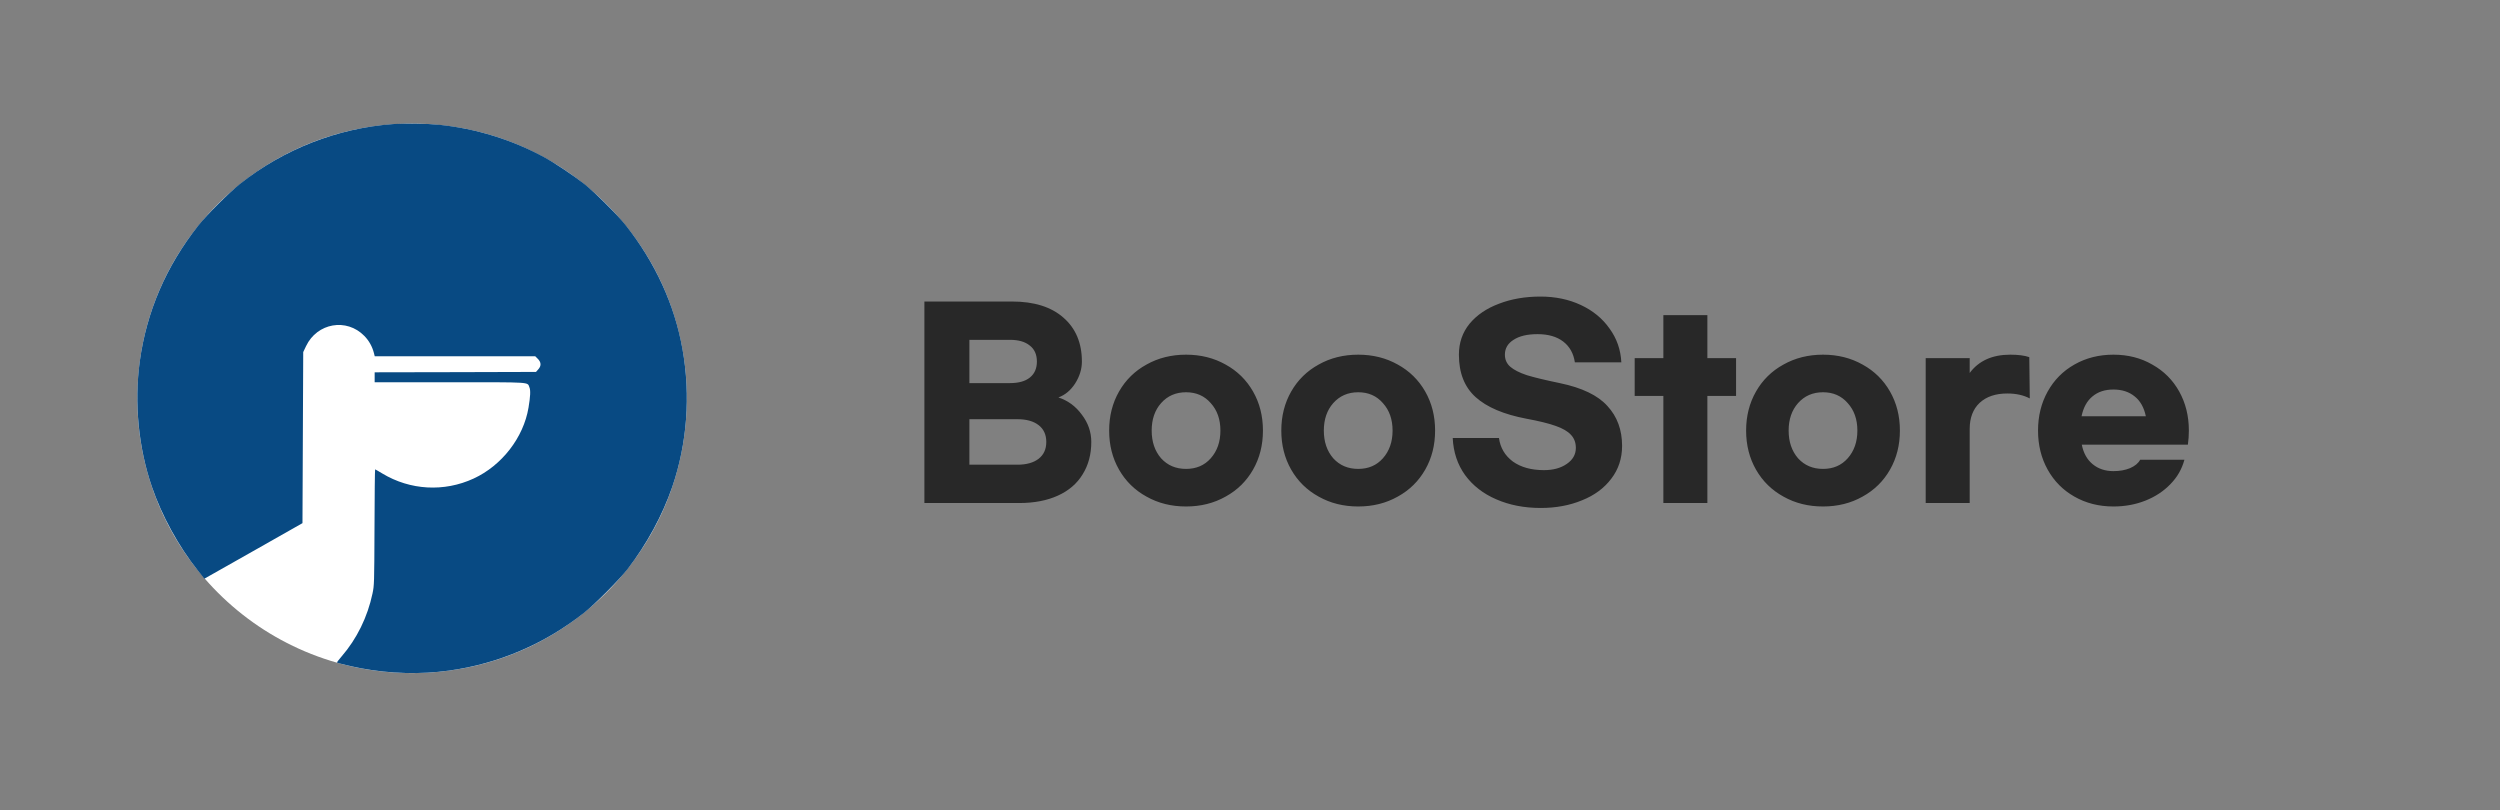 <svg width="182" height="59" viewBox="0 0 182 59" fill="none" xmlns="http://www.w3.org/2000/svg">
<rect x="0" y="0" width="182" height="59" fill="#808080" stroke="none"/>
<path d="M30 49C41.046 49 50 40.046 50 29C50 17.954 41.046 9 30 9C18.954 9 10 17.954 10 29C10 40.046 18.954 49 30 49Z" fill="white"/>
<path d="M28.638 9.031C24.583 9.32 20.668 10.85 17.459 13.397C16.686 14.015 15.029 15.667 14.445 16.407C12.098 19.372 10.668 22.693 10.173 26.326C9.767 29.341 10.079 32.589 11.063 35.449C11.781 37.546 13.01 39.788 14.4 41.529L14.878 42.13L15.251 41.918C15.457 41.801 17.064 40.895 18.822 39.899L22.02 38.085L22.047 31.855L22.075 25.63L22.281 25.196C23.087 23.505 25.234 23.132 26.524 24.456C26.864 24.801 27.103 25.235 27.22 25.697L27.281 25.936H33.12H38.966L39.155 26.125C39.405 26.376 39.416 26.637 39.183 26.893L39.021 27.076L33.148 27.093L27.275 27.104V27.466V27.828H32.742C38.816 27.828 38.376 27.8 38.543 28.2C38.632 28.412 38.615 28.846 38.476 29.674C38.115 31.849 36.535 33.891 34.483 34.837C32.331 35.832 29.861 35.693 27.831 34.469C27.559 34.303 27.32 34.169 27.309 34.169C27.292 34.169 27.27 36.066 27.264 38.386C27.247 42.536 27.242 42.608 27.119 43.203C26.758 44.917 25.979 46.508 24.861 47.798C24.667 48.026 24.511 48.227 24.522 48.232C24.567 48.276 25.646 48.532 26.33 48.66C28.421 49.05 30.612 49.105 32.67 48.822C36.274 48.332 39.661 46.88 42.542 44.594C43.343 43.954 45.084 42.202 45.684 41.434C47.075 39.637 48.231 37.507 48.938 35.449C50.022 32.289 50.284 28.807 49.688 25.436C49.116 22.192 47.686 19.072 45.528 16.368C44.961 15.65 43.293 13.993 42.542 13.397C41.802 12.813 40.412 11.879 39.65 11.462C37.303 10.177 34.65 9.353 31.947 9.081C31.141 8.997 29.439 8.975 28.638 9.031Z" fill="#084A83"/>
<path d="M67.296 21.95H73.668C75.276 21.95 76.524 22.34 77.412 23.12C78.312 23.9 78.762 24.968 78.762 26.324C78.762 26.864 78.6 27.392 78.276 27.908C77.952 28.412 77.544 28.754 77.052 28.934C77.748 29.162 78.318 29.582 78.762 30.194C79.218 30.794 79.446 31.454 79.446 32.174C79.446 33.074 79.236 33.86 78.816 34.532C78.408 35.204 77.808 35.72 77.016 36.08C76.224 36.44 75.288 36.62 74.208 36.62H67.296V21.95ZM73.524 27.89C74.148 27.89 74.628 27.758 74.964 27.494C75.312 27.218 75.486 26.828 75.486 26.324C75.486 25.808 75.312 25.418 74.964 25.154C74.628 24.878 74.148 24.74 73.524 24.74H70.572V27.89H73.524ZM74.064 33.83C74.724 33.83 75.24 33.686 75.612 33.398C75.984 33.11 76.17 32.702 76.17 32.174C76.17 31.646 75.984 31.238 75.612 30.95C75.24 30.662 74.724 30.518 74.064 30.518H70.572V33.83H74.064ZM86.344 25.82C87.412 25.82 88.372 26.06 89.224 26.54C90.076 27.008 90.742 27.662 91.222 28.502C91.702 29.342 91.942 30.29 91.942 31.346C91.942 32.402 91.702 33.35 91.222 34.19C90.742 35.03 90.076 35.684 89.224 36.152C88.372 36.632 87.412 36.872 86.344 36.872C85.276 36.872 84.316 36.632 83.464 36.152C82.612 35.684 81.946 35.03 81.466 34.19C80.986 33.35 80.746 32.402 80.746 31.346C80.746 30.29 80.986 29.342 81.466 28.502C81.946 27.662 82.612 27.008 83.464 26.54C84.316 26.06 85.276 25.82 86.344 25.82ZM86.344 28.556C85.6 28.556 84.994 28.82 84.526 29.348C84.07 29.864 83.842 30.53 83.842 31.346C83.842 32.162 84.07 32.834 84.526 33.362C84.994 33.878 85.6 34.136 86.344 34.136C87.088 34.136 87.688 33.878 88.144 33.362C88.612 32.834 88.846 32.162 88.846 31.346C88.846 30.53 88.612 29.864 88.144 29.348C87.688 28.82 87.088 28.556 86.344 28.556ZM98.877 25.82C99.945 25.82 100.905 26.06 101.757 26.54C102.609 27.008 103.275 27.662 103.755 28.502C104.235 29.342 104.475 30.29 104.475 31.346C104.475 32.402 104.235 33.35 103.755 34.19C103.275 35.03 102.609 35.684 101.757 36.152C100.905 36.632 99.945 36.872 98.877 36.872C97.809 36.872 96.849 36.632 95.997 36.152C95.145 35.684 94.479 35.03 93.999 34.19C93.519 33.35 93.279 32.402 93.279 31.346C93.279 30.29 93.519 29.342 93.999 28.502C94.479 27.662 95.145 27.008 95.997 26.54C96.849 26.06 97.809 25.82 98.877 25.82ZM98.877 28.556C98.133 28.556 97.527 28.82 97.059 29.348C96.603 29.864 96.375 30.53 96.375 31.346C96.375 32.162 96.603 32.834 97.059 33.362C97.527 33.878 98.133 34.136 98.877 34.136C99.621 34.136 100.221 33.878 100.677 33.362C101.145 32.834 101.379 32.162 101.379 31.346C101.379 30.53 101.145 29.864 100.677 29.348C100.221 28.82 99.621 28.556 98.877 28.556ZM112.148 21.59C113.228 21.59 114.206 21.794 115.082 22.202C115.958 22.61 116.654 23.18 117.17 23.912C117.698 24.632 117.986 25.454 118.034 26.378H114.65C114.554 25.73 114.272 25.226 113.804 24.866C113.336 24.506 112.712 24.326 111.932 24.326C111.188 24.326 110.606 24.464 110.186 24.74C109.766 25.004 109.556 25.364 109.556 25.82C109.556 26.18 109.688 26.474 109.952 26.702C110.216 26.93 110.618 27.134 111.158 27.314C111.71 27.482 112.508 27.674 113.552 27.89C115.172 28.226 116.33 28.784 117.026 29.564C117.734 30.332 118.088 31.298 118.088 32.462C118.088 33.374 117.824 34.172 117.296 34.856C116.78 35.54 116.072 36.062 115.172 36.422C114.272 36.794 113.27 36.98 112.166 36.98C110.966 36.98 109.886 36.77 108.926 36.35C107.978 35.942 107.222 35.354 106.658 34.586C106.106 33.818 105.806 32.918 105.758 31.886H109.124C109.22 32.594 109.556 33.164 110.132 33.596C110.72 34.016 111.476 34.226 112.4 34.226C113.072 34.226 113.624 34.076 114.056 33.776C114.5 33.476 114.722 33.086 114.722 32.606C114.722 32.222 114.602 31.904 114.362 31.652C114.134 31.4 113.762 31.184 113.246 31.004C112.742 30.824 112.034 30.65 111.122 30.482C109.478 30.17 108.248 29.648 107.432 28.916C106.616 28.184 106.208 27.152 106.208 25.82C106.208 24.956 106.466 24.206 106.982 23.57C107.51 22.934 108.224 22.448 109.124 22.112C110.024 21.764 111.032 21.59 112.148 21.59ZM126.385 28.826H124.297V36.62H121.093V28.826H119.005V26.072H121.093V22.94H124.297V26.072H126.385V28.826ZM132.715 25.82C133.783 25.82 134.743 26.06 135.595 26.54C136.447 27.008 137.113 27.662 137.593 28.502C138.073 29.342 138.313 30.29 138.313 31.346C138.313 32.402 138.073 33.35 137.593 34.19C137.113 35.03 136.447 35.684 135.595 36.152C134.743 36.632 133.783 36.872 132.715 36.872C131.647 36.872 130.687 36.632 129.835 36.152C128.983 35.684 128.317 35.03 127.837 34.19C127.357 33.35 127.117 32.402 127.117 31.346C127.117 30.29 127.357 29.342 127.837 28.502C128.317 27.662 128.983 27.008 129.835 26.54C130.687 26.06 131.647 25.82 132.715 25.82ZM132.715 28.556C131.971 28.556 131.365 28.82 130.897 29.348C130.441 29.864 130.213 30.53 130.213 31.346C130.213 32.162 130.441 32.834 130.897 33.362C131.365 33.878 131.971 34.136 132.715 34.136C133.459 34.136 134.059 33.878 134.515 33.362C134.983 32.834 135.217 32.162 135.217 31.346C135.217 30.53 134.983 29.864 134.515 29.348C134.059 28.82 133.459 28.556 132.715 28.556ZM140.19 26.072H143.394V27.152C144.054 26.264 145.038 25.82 146.346 25.82C146.922 25.82 147.384 25.88 147.732 26L147.768 29.006C147.312 28.766 146.766 28.646 146.13 28.646C145.278 28.646 144.606 28.874 144.114 29.33C143.634 29.786 143.394 30.416 143.394 31.22V36.62H140.19V26.072ZM153.859 36.872C152.803 36.872 151.855 36.632 151.015 36.152C150.187 35.684 149.539 35.03 149.071 34.19C148.603 33.35 148.369 32.402 148.369 31.346C148.369 30.29 148.603 29.342 149.071 28.502C149.539 27.662 150.187 27.008 151.015 26.54C151.855 26.06 152.803 25.82 153.859 25.82C154.915 25.82 155.857 26.06 156.685 26.54C157.525 27.008 158.179 27.662 158.647 28.502C159.115 29.342 159.349 30.29 159.349 31.346C159.349 31.694 159.325 32.036 159.277 32.372H151.555C151.675 32.984 151.939 33.458 152.347 33.794C152.755 34.13 153.259 34.298 153.859 34.298C154.315 34.298 154.717 34.226 155.065 34.082C155.425 33.926 155.671 33.722 155.803 33.47H159.025C158.845 34.142 158.509 34.73 158.017 35.234C157.525 35.75 156.919 36.152 156.199 36.44C155.479 36.728 154.699 36.872 153.859 36.872ZM156.217 30.302C156.085 29.666 155.815 29.186 155.407 28.862C154.999 28.526 154.483 28.358 153.859 28.358C153.235 28.358 152.725 28.526 152.329 28.862C151.933 29.186 151.669 29.666 151.537 30.302H156.217Z" fill="#282828"/>
</svg>
